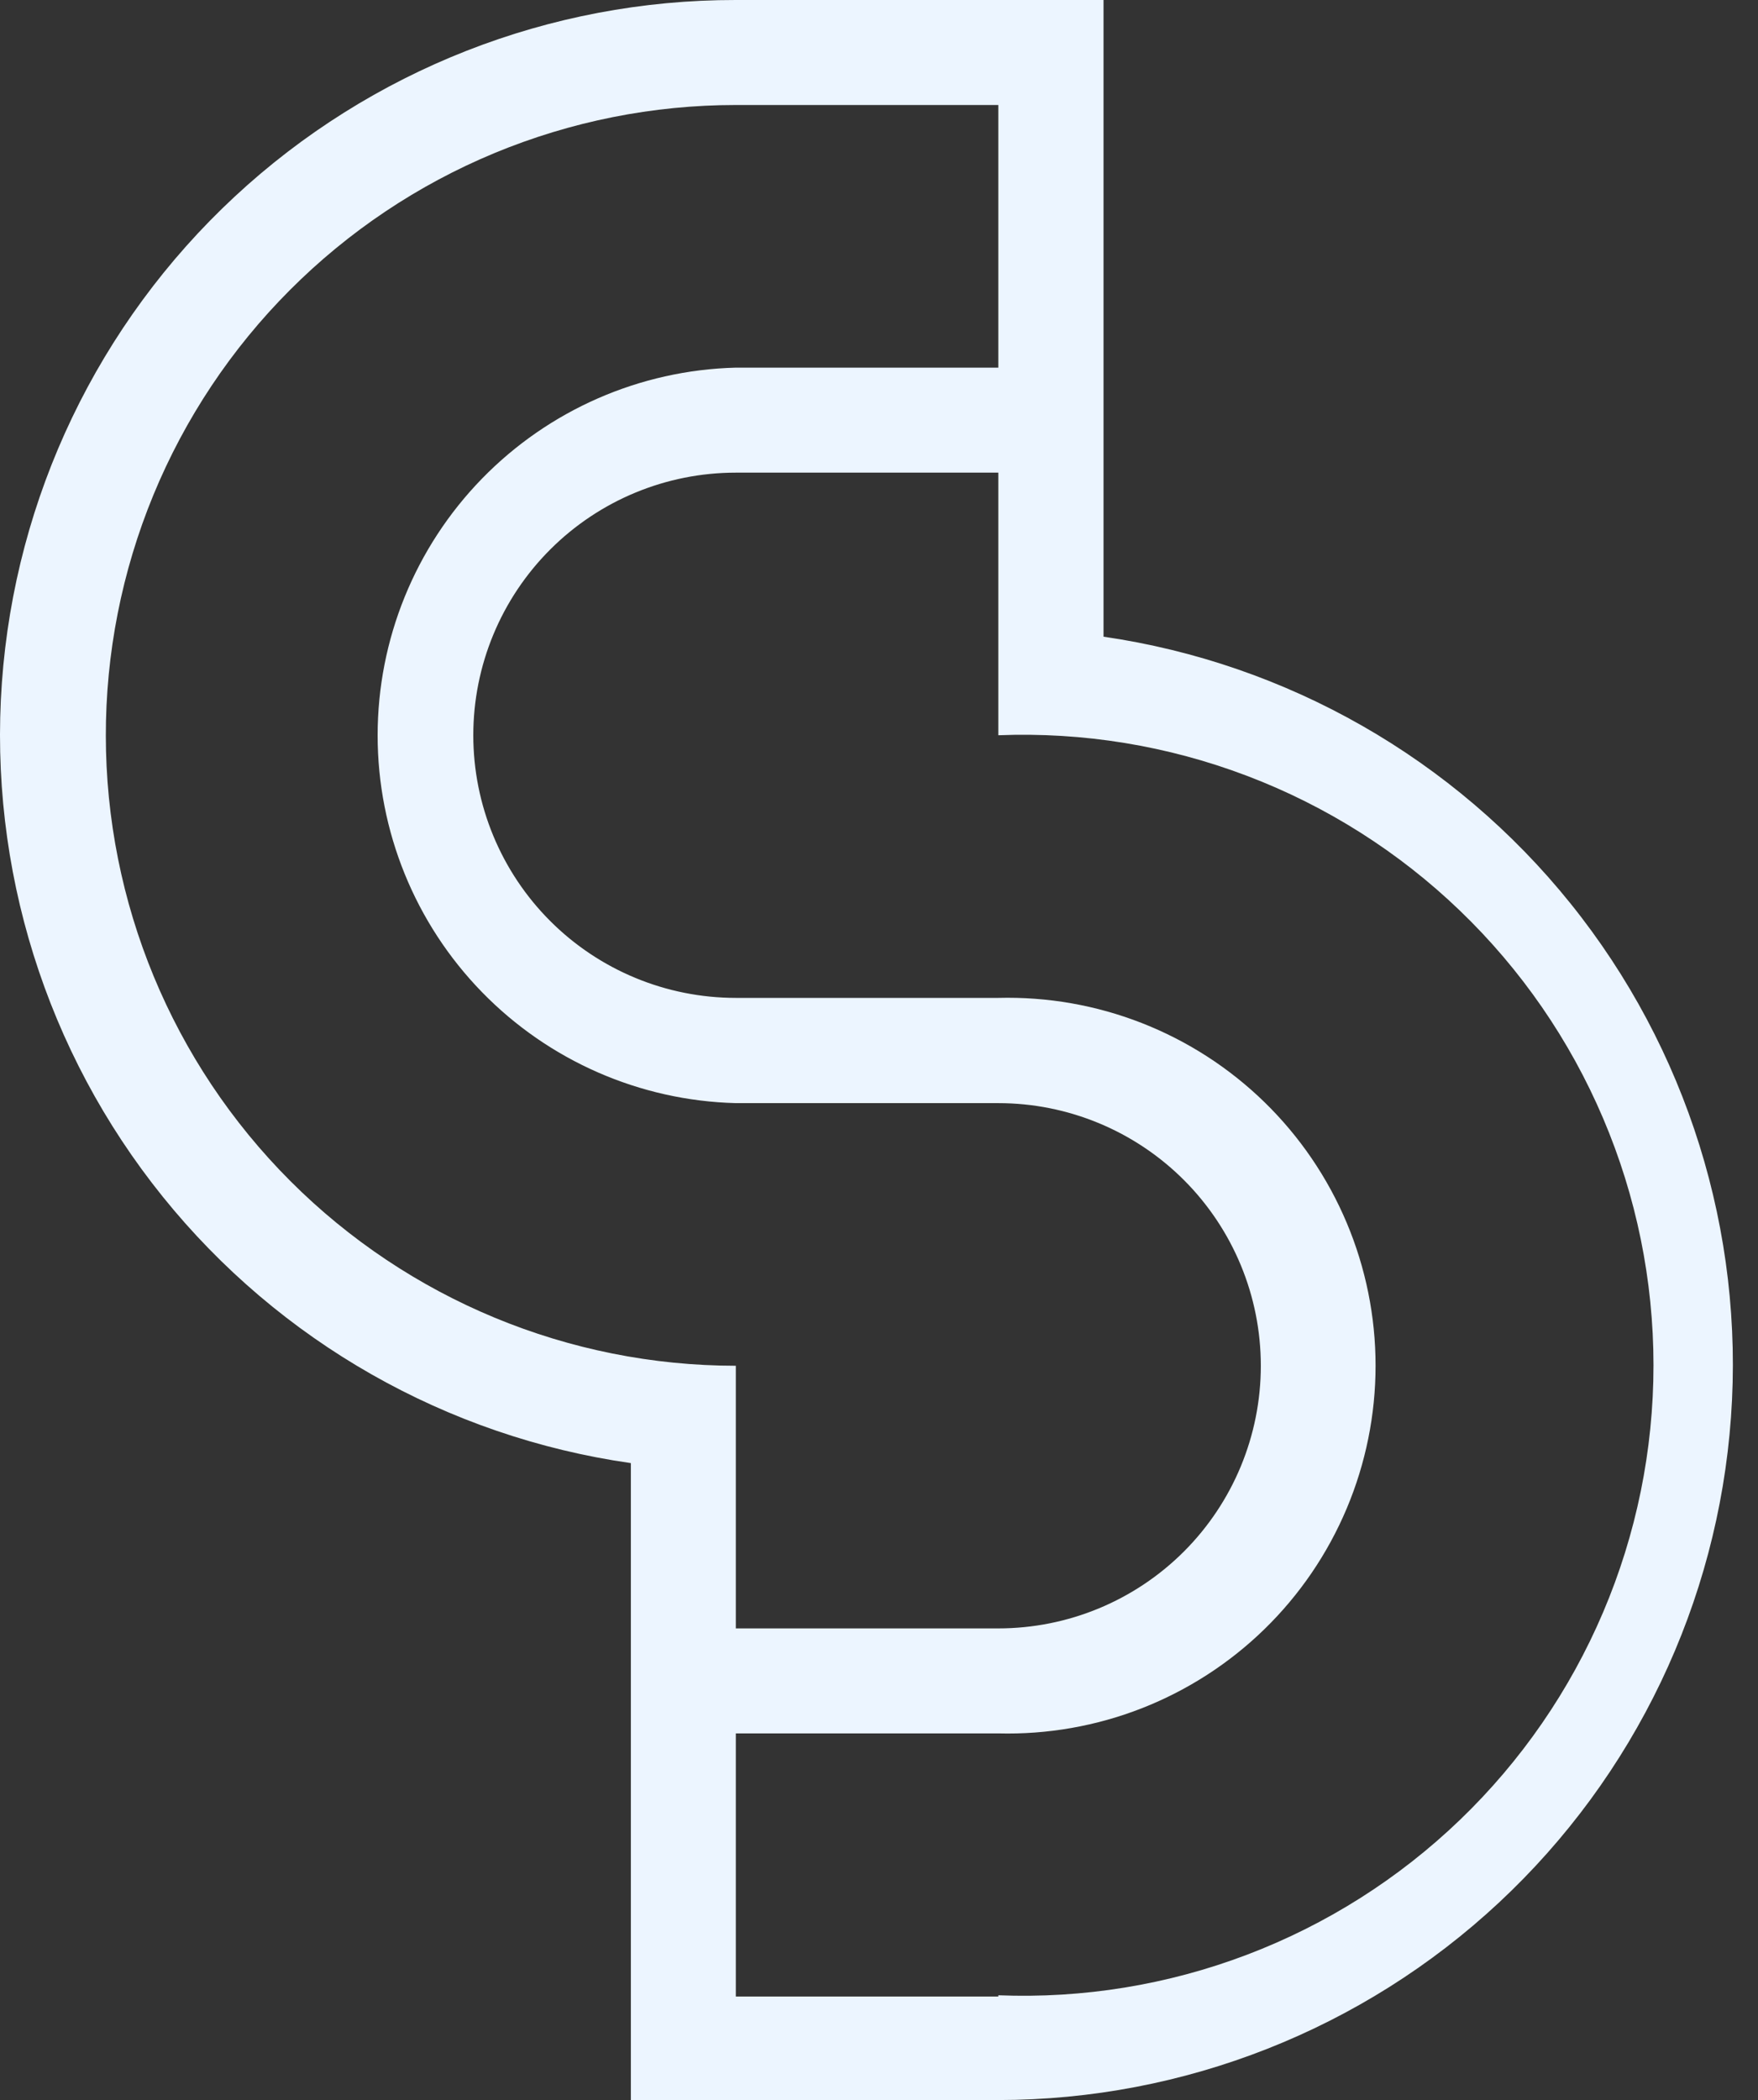 <svg width="67" height="80" viewBox="0 0 67 80" fill="none" xmlns="http://www.w3.org/2000/svg">
<rect x="0" y="0" width="67" height="80" fill="#333333" stroke="none"/>
<path d="M42.057 24.292V1.95849e-05H28.043C20.955 -0.008 14.129 2.67 8.938 7.496C3.747 12.322 0.579 18.935 0.072 26.004C-0.435 33.073 1.756 40.072 6.204 45.589C10.652 51.107 17.027 54.733 24.043 55.736V80H38.047C45.126 79.994 51.941 77.309 57.121 72.484C62.301 67.659 65.463 61.052 65.97 53.991C66.478 46.93 64.295 39.939 59.858 34.422C55.422 28.906 49.062 25.273 42.057 24.254V24.292ZM4.033 28.056C4.027 24.9 4.643 21.772 5.847 18.854C7.051 15.936 8.819 13.283 11.049 11.049C13.279 8.814 15.928 7.042 18.844 5.832C21.76 4.623 24.886 4 28.043 4H38.047V14.005H28.043C24.39 14.099 20.919 15.617 18.369 18.234C15.819 20.851 14.392 24.36 14.392 28.014C14.392 31.668 15.819 35.177 18.369 37.794C20.919 40.411 24.39 41.929 28.043 42.023H38.047C40.701 42.023 43.245 43.078 45.122 44.954C46.998 46.83 48.052 49.375 48.052 52.028C48.052 54.682 46.998 57.226 45.122 59.103C43.245 60.979 40.701 62.033 38.047 62.033H28.043V52.028C21.674 52.026 15.567 49.494 11.065 44.99C6.562 40.486 4.033 34.378 4.033 28.009V28.056ZM38.047 76.056H28.043V66.033H38.047C39.918 66.081 41.779 65.755 43.521 65.073C45.263 64.39 46.851 63.366 48.191 62.061C49.531 60.755 50.596 59.194 51.323 57.47C52.05 55.746 52.425 53.895 52.425 52.023C52.425 50.153 52.05 48.301 51.323 46.577C50.596 44.853 49.531 43.292 48.191 41.986C46.851 40.681 45.263 39.657 43.521 38.974C41.779 38.292 39.918 37.966 38.047 38.014H28.043C25.389 38.014 22.844 36.96 20.968 35.084C19.092 33.208 18.038 30.663 18.038 28.009C18.038 25.356 19.092 22.811 20.968 20.935C22.844 19.059 25.389 18.005 28.043 18.005H38.047V28.009C41.279 27.881 44.503 28.407 47.527 29.556C50.55 30.704 53.311 32.451 55.642 34.693C57.974 36.934 59.829 39.623 61.096 42.599C62.364 45.574 63.017 48.775 63.017 52.009C63.017 55.244 62.364 58.445 61.096 61.42C59.829 64.396 57.974 67.085 55.642 69.326C53.311 71.567 50.55 73.315 47.527 74.463C44.503 75.612 41.279 76.137 38.047 76.009V76.056Z" fill="#ECF5FF"/>
</svg>

